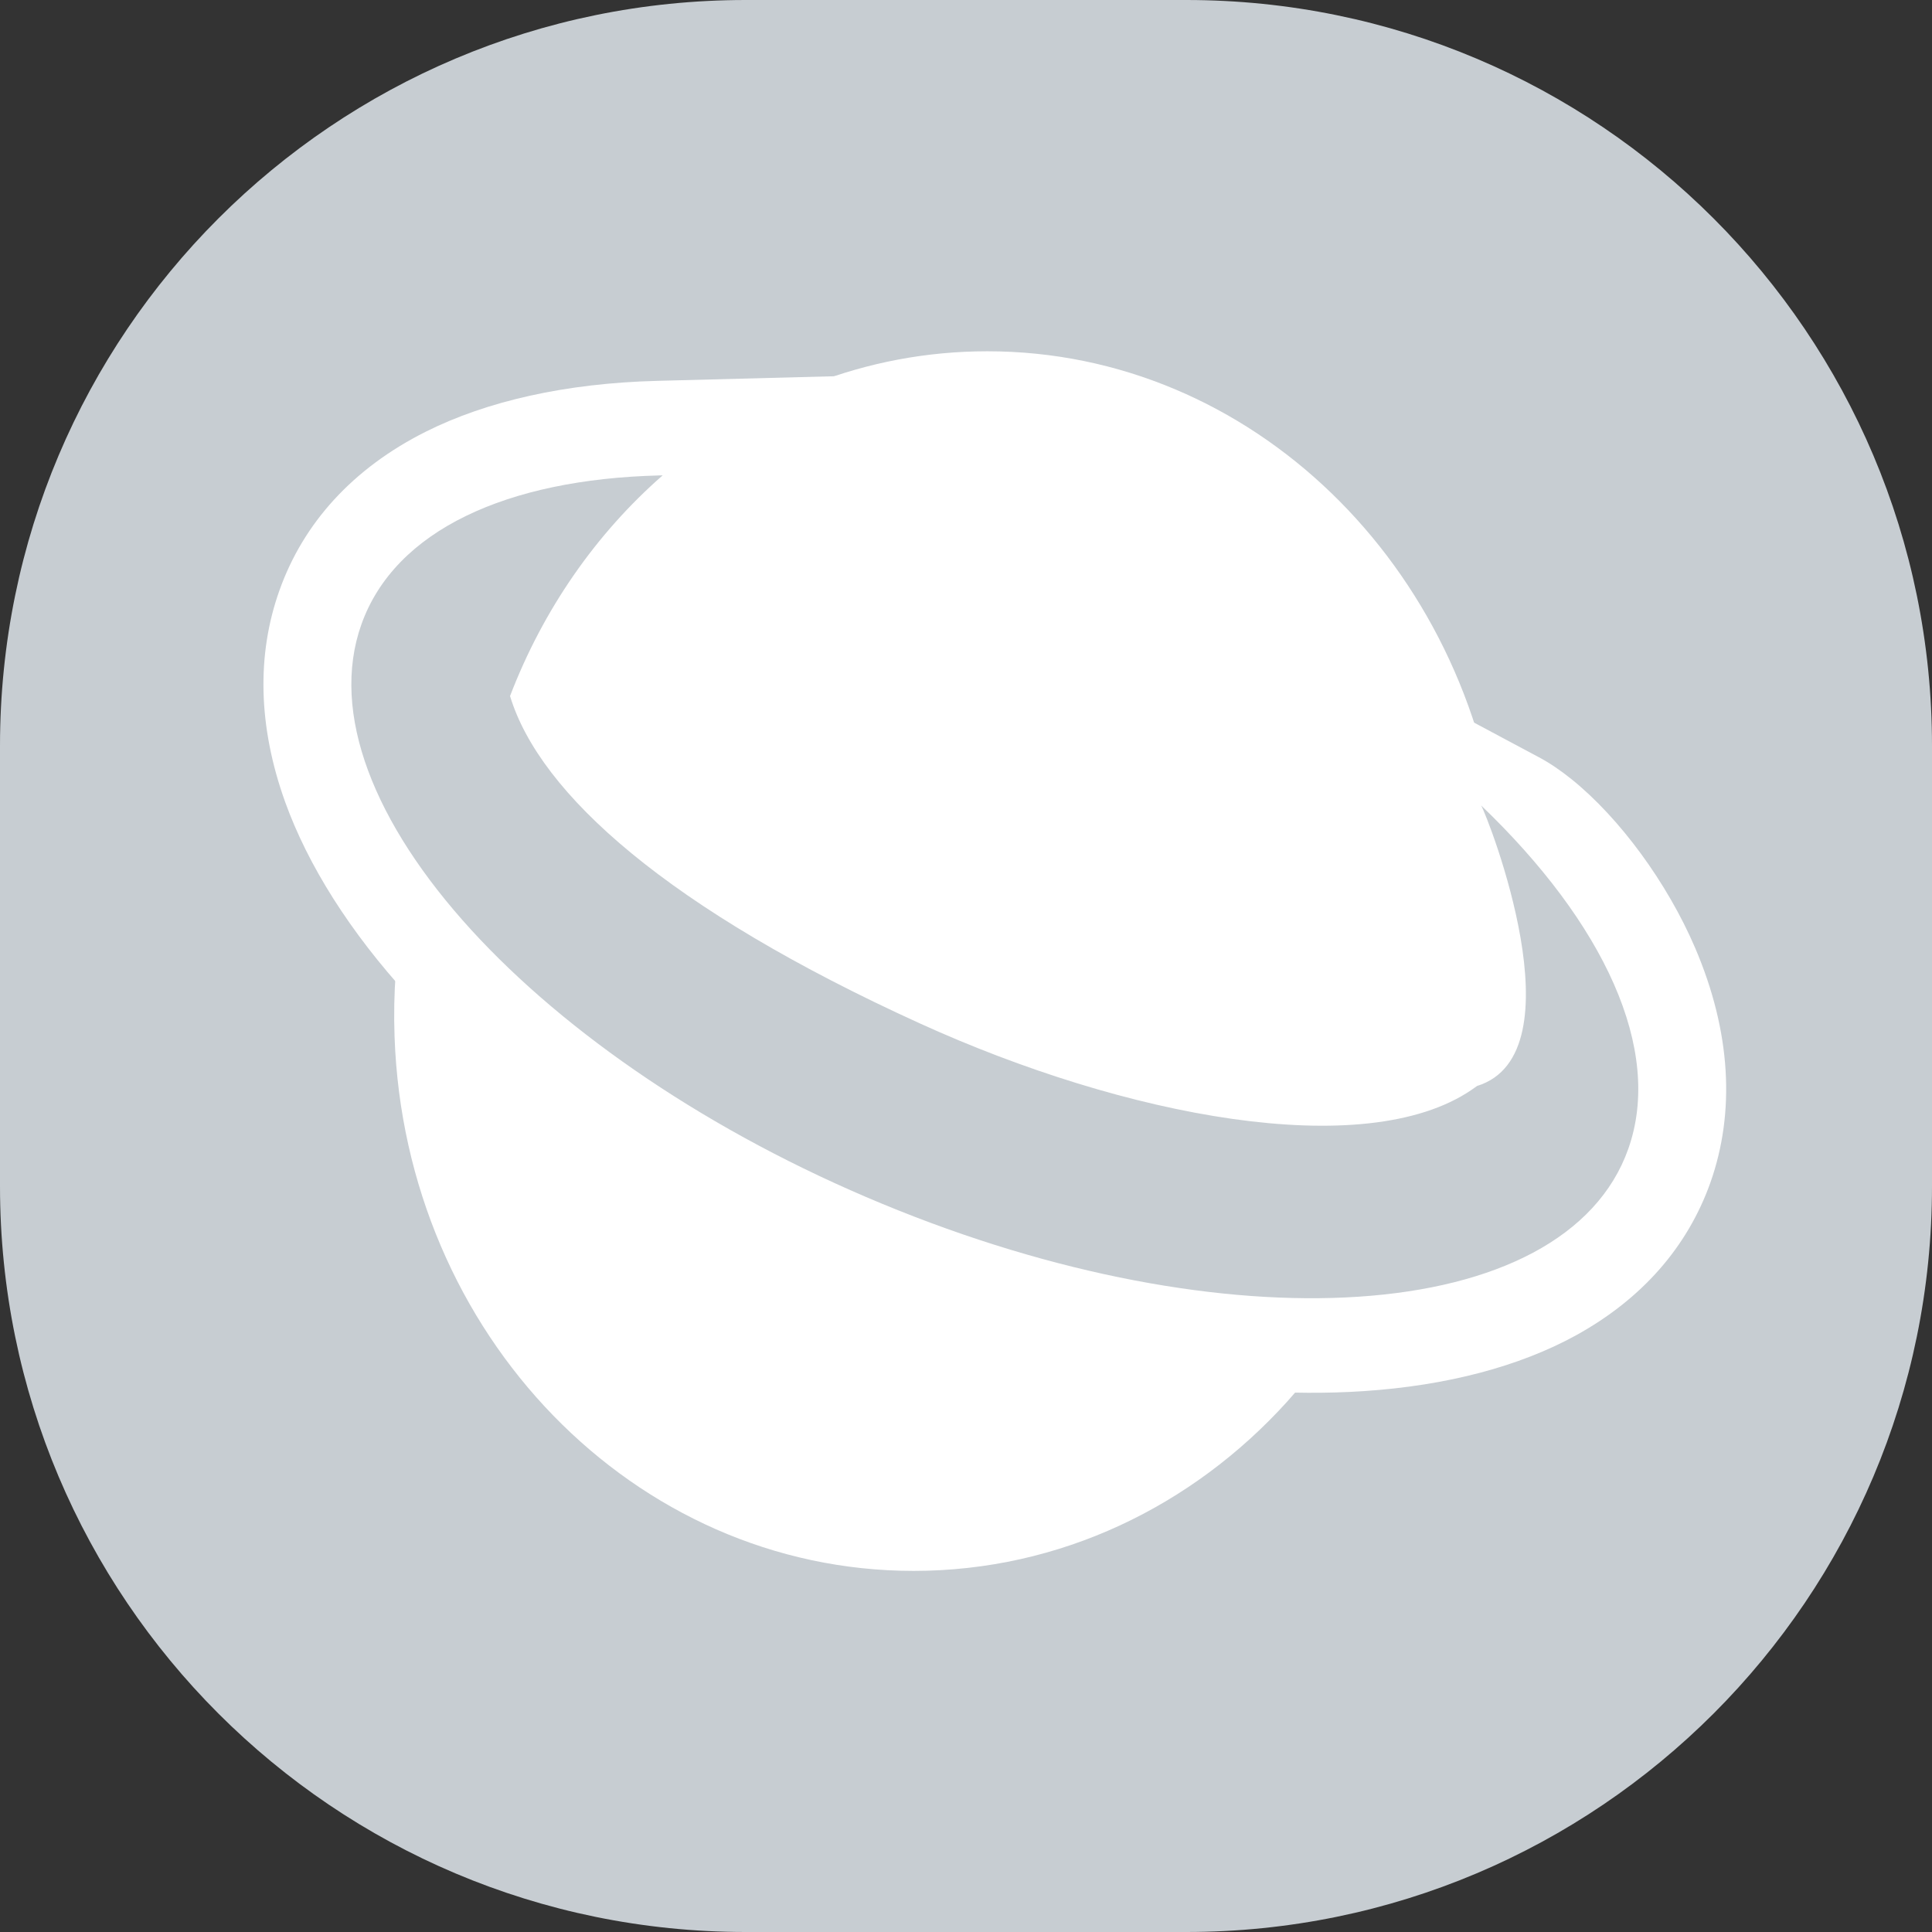 <?xml version="1.0" encoding="UTF-8"?>
<svg width="22px" height="22px" viewBox="0 0 22 22" version="1.1" xmlns="http://www.w3.org/2000/svg" xmlns:xlink="http://www.w3.org/1999/xlink">
    <rect x="0" y="0" width="22" height="22" fill="#333333" stroke="none"/>
    <!-- Generator: Sketch 63.1 (92452) - https://sketch.com -->
    <title>samsung</title>
    <desc>Created with Sketch.</desc>
    <g id="samsung" stroke="none" stroke-width="1" fill="none" fill-rule="evenodd">
        <g id="Group-6" fill="#C7CDD2" fill-rule="nonzero">
            <path d="M8.492,0 L13.508,0 C18.198,0 22,3.802 22,8.492 L22,13.508 C22,18.198 18.198,22 13.508,22 L8.492,22 C3.802,22 0,18.198 0,13.508 L0,8.492 C0,3.802 3.802,0 8.492,0 Z" id="Path"></path>
        </g>
        <g id="Group-7" transform="translate(3, 4)" fill-rule="nonzero">
            <path d="M4.479,0.337 C3.441,0.364 2.543,0.568 1.85,0.915 C1.016,1.333 0.453,1.958 0.181,2.726 C-0.078,3.454 -0.062,4.272 0.247,5.132 C0.506,5.851 0.982,6.61 1.656,7.346 C2.813,8.612 4.573,9.838 6.688,10.714 C8.808,11.592 10.882,11.95 12.528,11.841 C13.483,11.778 14.304,11.557 14.94,11.209 C15.7,10.792 16.217,10.195 16.476,9.468 C16.76,8.666 16.713,7.751 16.302,6.792 C15.985,6.052 15.443,5.315 14.899,4.876 C14.774,4.775 14.648,4.689 14.524,4.623 L12.868,3.739 L13.087,5.716 C13.11,5.924 13.122,6.135 13.122,6.35 C13.122,6.79 13.072,7.218 12.95,7.644 C11.8,8.109 9.656,7.478 7.862,6.661 C5.742,5.696 4.393,4.797 3.906,3.932 C4.22,3.272 4.655,2.693 5.155,2.23 L7.277,0.264 L4.479,0.337 Z" id="Path" fill="#FFFFFF"></path>
            <path d="M14.08,5.588 C14.108,5.838 14.122,6.092 14.122,6.35 C14.122,7.054 14.016,7.732 13.82,8.366 C12.634,9.257 9.85,8.735 7.473,7.653 C4.619,6.354 3.147,5.045 2.808,3.926 C3.186,2.938 3.788,2.076 4.546,1.413 L4.576,1.387 C5.581,0.519 6.856,6.69549886e-15 8.243,6.69549886e-15 C11.251,6.69549886e-15 13.732,2.44 14.08,5.588 Z" id="Shape" fill="#FFFFFF"></path>
            <path d="M13.866,5.172 C15.261,6.509 15.943,7.951 15.541,9.084 C15.183,10.093 14.033,10.663 12.467,10.766 C10.938,10.867 9.014,10.523 7.046,9.708 C5.083,8.896 3.443,7.766 2.368,6.591 C1.262,5.381 0.756,4.122 1.115,3.111 C1.497,2.035 2.778,1.458 4.503,1.414 L4.546,1.413 C3.788,2.076 3.186,2.938 2.808,3.926 C3.147,5.045 4.619,6.354 7.473,7.653 C9.808,8.716 12.538,9.239 13.756,8.411 L13.82,8.366 C15,8 13.946,5.311 13.866,5.172 Z" id="Path" fill="#C7CDD2"></path>
            <path d="M3.302,12.121 C4.366,13.215 5.811,13.888 7.404,13.888 C9.072,13.888 10.579,13.15 11.654,11.964 C11.972,11.613 12.253,11.222 12.488,10.8 C12.05,10.9 11.63,10.964 11.236,10.989 C9.9,11.077 8.22,10.773 6.501,10.069 C4.786,9.366 3.35,8.395 2.41,7.379 C2.134,7.08 1.862,6.735 1.599,6.35 C1.513,6.82 1.475,7.307 1.493,7.805 C1.552,9.499 2.234,11.023 3.302,12.121 Z" id="Path" fill="#FFFFFF"></path>
        </g>
    </g>
</svg>